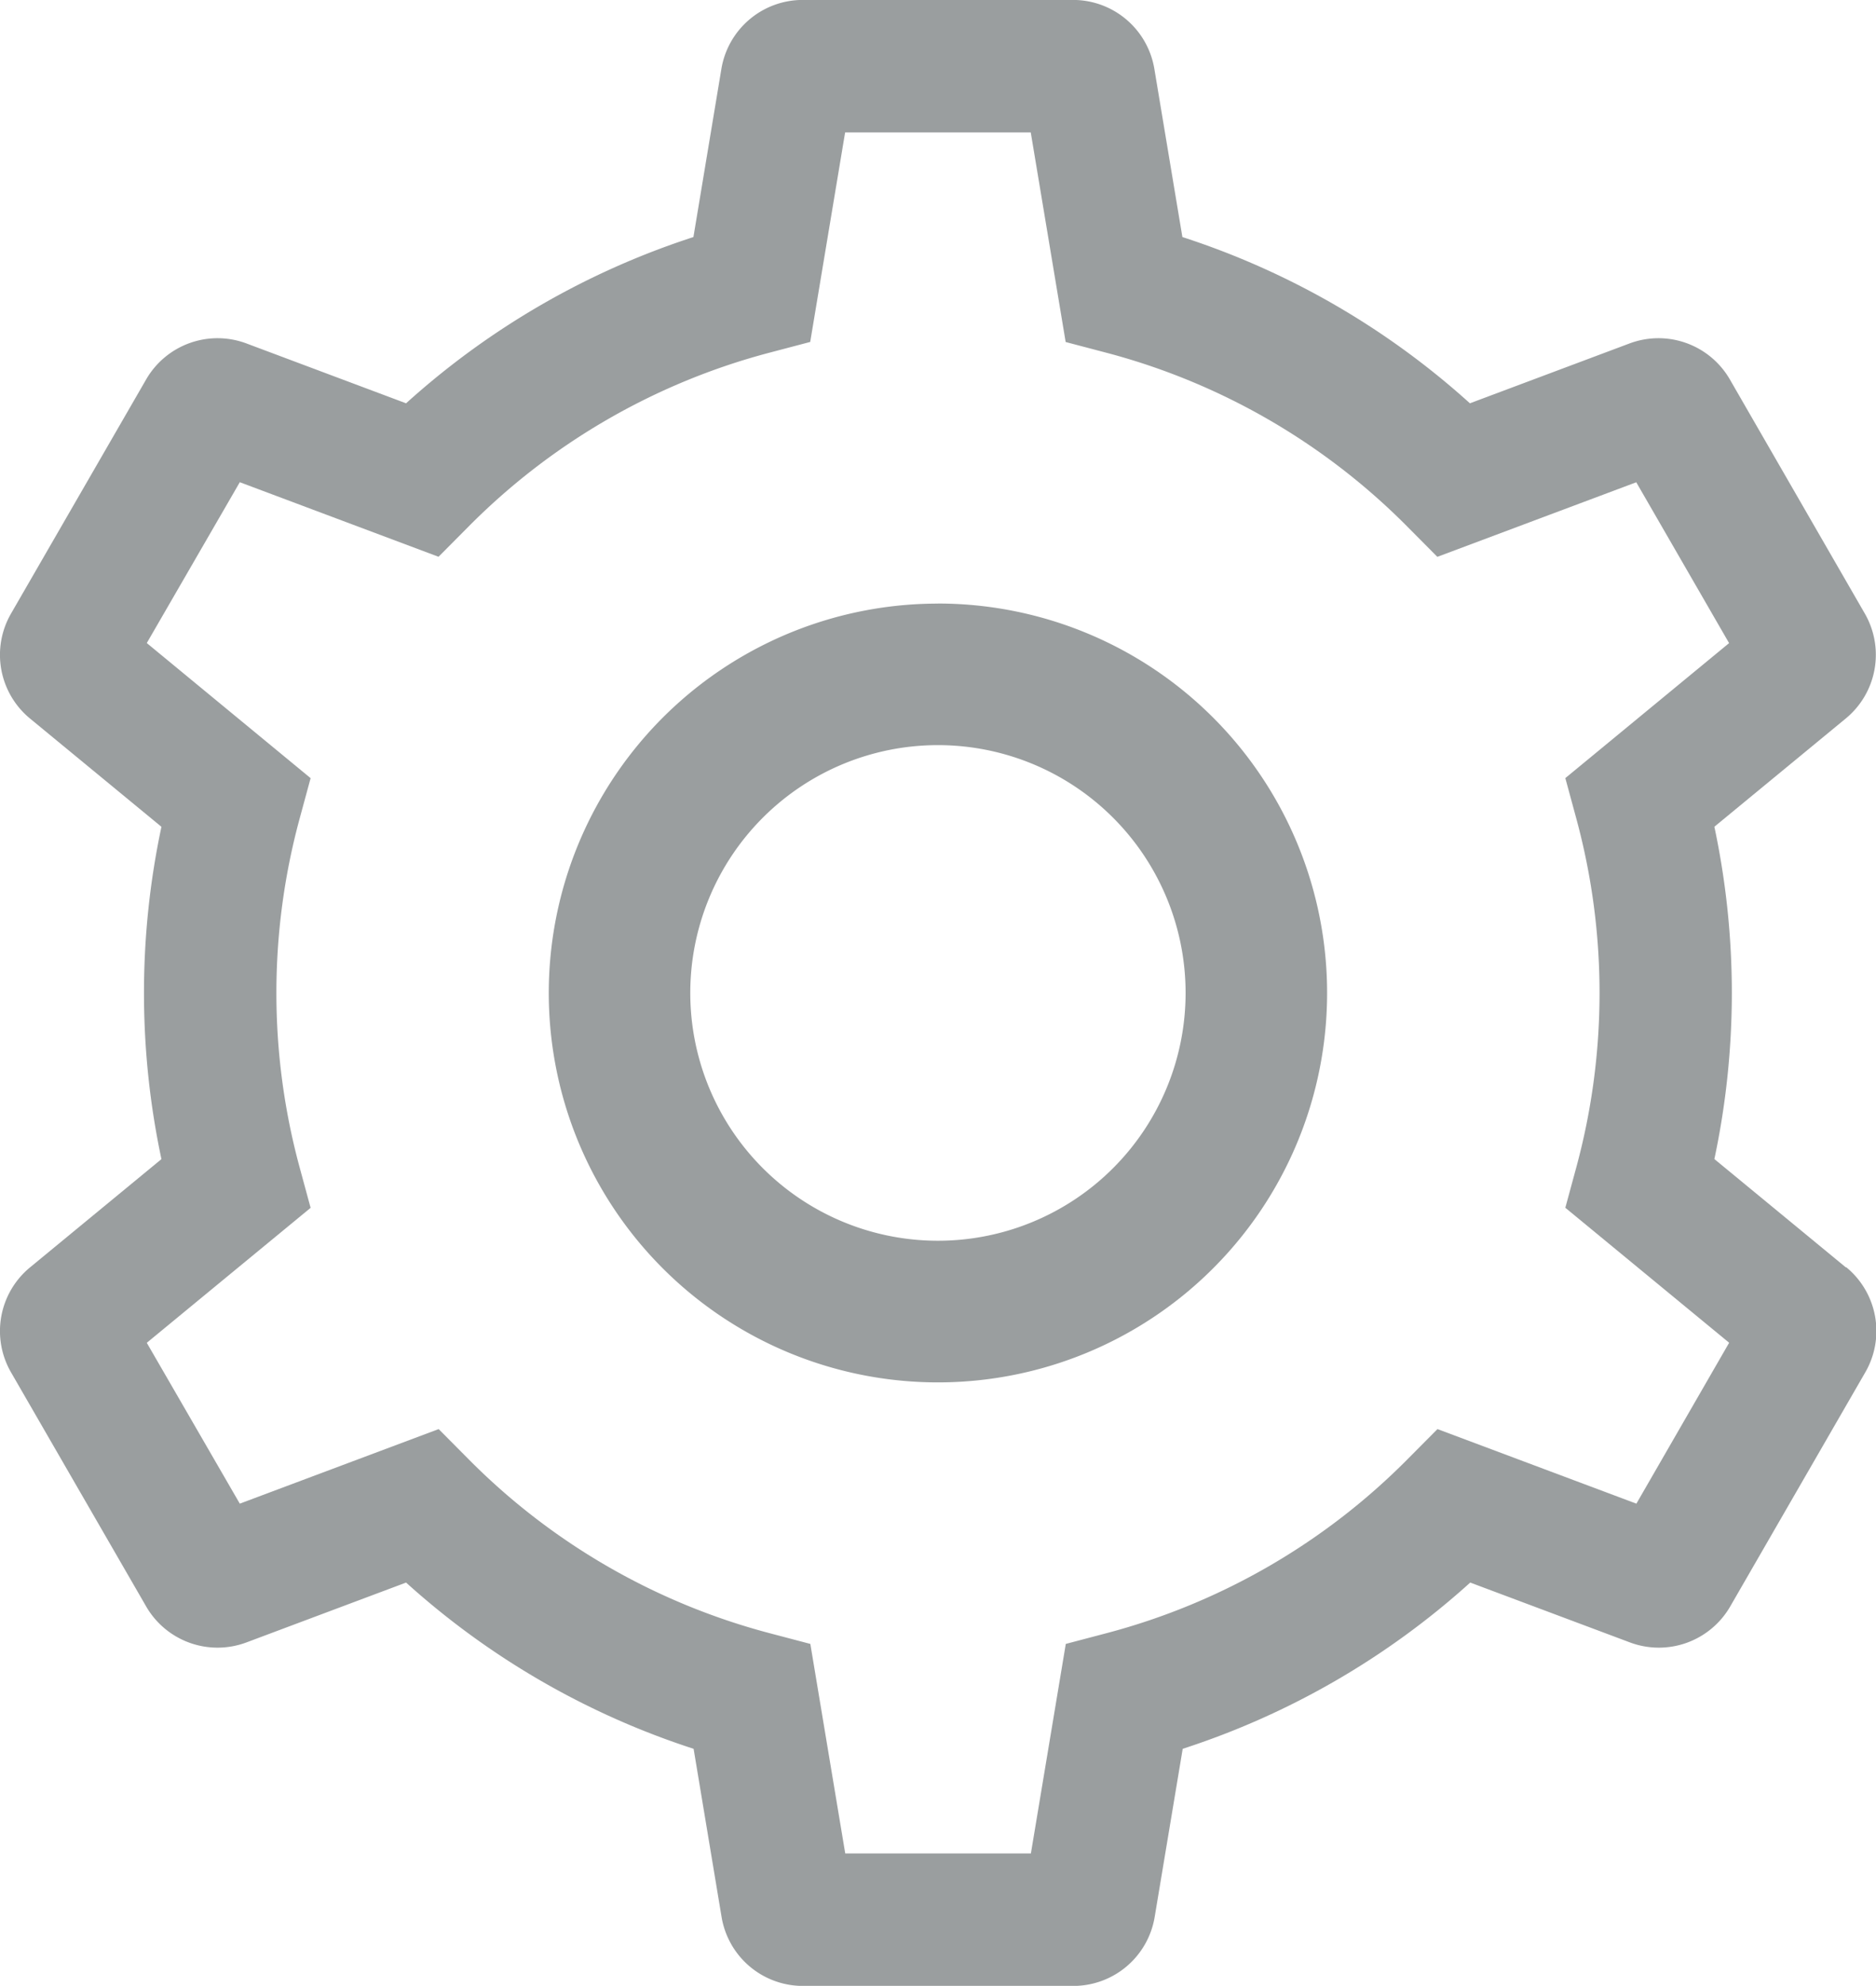 <svg xmlns="http://www.w3.org/2000/svg" width="29.83" height="31.558" viewBox="0 0 29.83 31.558">
  <g id="cog" transform="translate(-1.287 -1.125)">
    <path id="Path_108" data-name="Path 108" d="M17.237,11.813A6.188,6.188,0,1,0,23.425,18a6.188,6.188,0,0,0-6.188-6.188Zm0,10.125A3.938,3.938,0,1,1,21.175,18,3.938,3.938,0,0,1,17.237,21.938Z" transform="translate(-1.036 -1.096)" fill="#9a9e9f"/>
    <path id="Path_109" data-name="Path 109" d="M30.636,21.264l-2.089-1.72a12.694,12.694,0,0,0,0-5.281l2.089-1.72a1.311,1.311,0,0,0,.3-1.673L28.795,7.158a1.311,1.311,0,0,0-1.6-.574l-2.535.95a12.626,12.626,0,0,0-4.572-2.642l-.445-2.668a1.311,1.311,0,0,0-1.3-1.1H14.057a1.311,1.311,0,0,0-1.3,1.1l-.444,2.668A12.625,12.625,0,0,0,7.744,7.534l-2.535-.95a1.311,1.311,0,0,0-1.6.574L1.465,10.871a1.311,1.311,0,0,0,.3,1.673l2.089,1.72a12.694,12.694,0,0,0,0,5.281l-2.089,1.72a1.311,1.311,0,0,0-.3,1.673L3.609,26.65a1.311,1.311,0,0,0,1.6.574l2.535-.95a12.625,12.625,0,0,0,4.572,2.642l.444,2.668a1.311,1.311,0,0,0,1.3,1.1h4.288a1.311,1.311,0,0,0,1.3-1.1l.445-2.668a12.626,12.626,0,0,0,4.572-2.642l2.536.95a1.311,1.311,0,0,0,1.6-.574l2.144-3.714a1.311,1.311,0,0,0-.3-1.672ZM27.307,25.02l-3.163-1.185-.479.482a10.517,10.517,0,0,1-4.774,2.759l-.657.173-.555,3.33H14.727l-.555-3.33-.657-.173a10.517,10.517,0,0,1-4.774-2.759l-.479-.482L5.1,25.02,3.621,22.464l2.605-2.145-.178-.655a10.578,10.578,0,0,1,0-5.518l.178-.655L3.621,11.344,5.1,8.788,8.26,9.973l.479-.482a10.517,10.517,0,0,1,4.774-2.759l.657-.173.555-3.329h2.952l.555,3.33.657.173a10.517,10.517,0,0,1,4.774,2.759l.479.482,3.163-1.185,1.476,2.556L26.177,13.49l.178.655a10.578,10.578,0,0,1,0,5.518l-.178.655,2.605,2.145Z" transform="translate(0 0)" fill="#9a9e9f"/>
  </g>
</svg>
